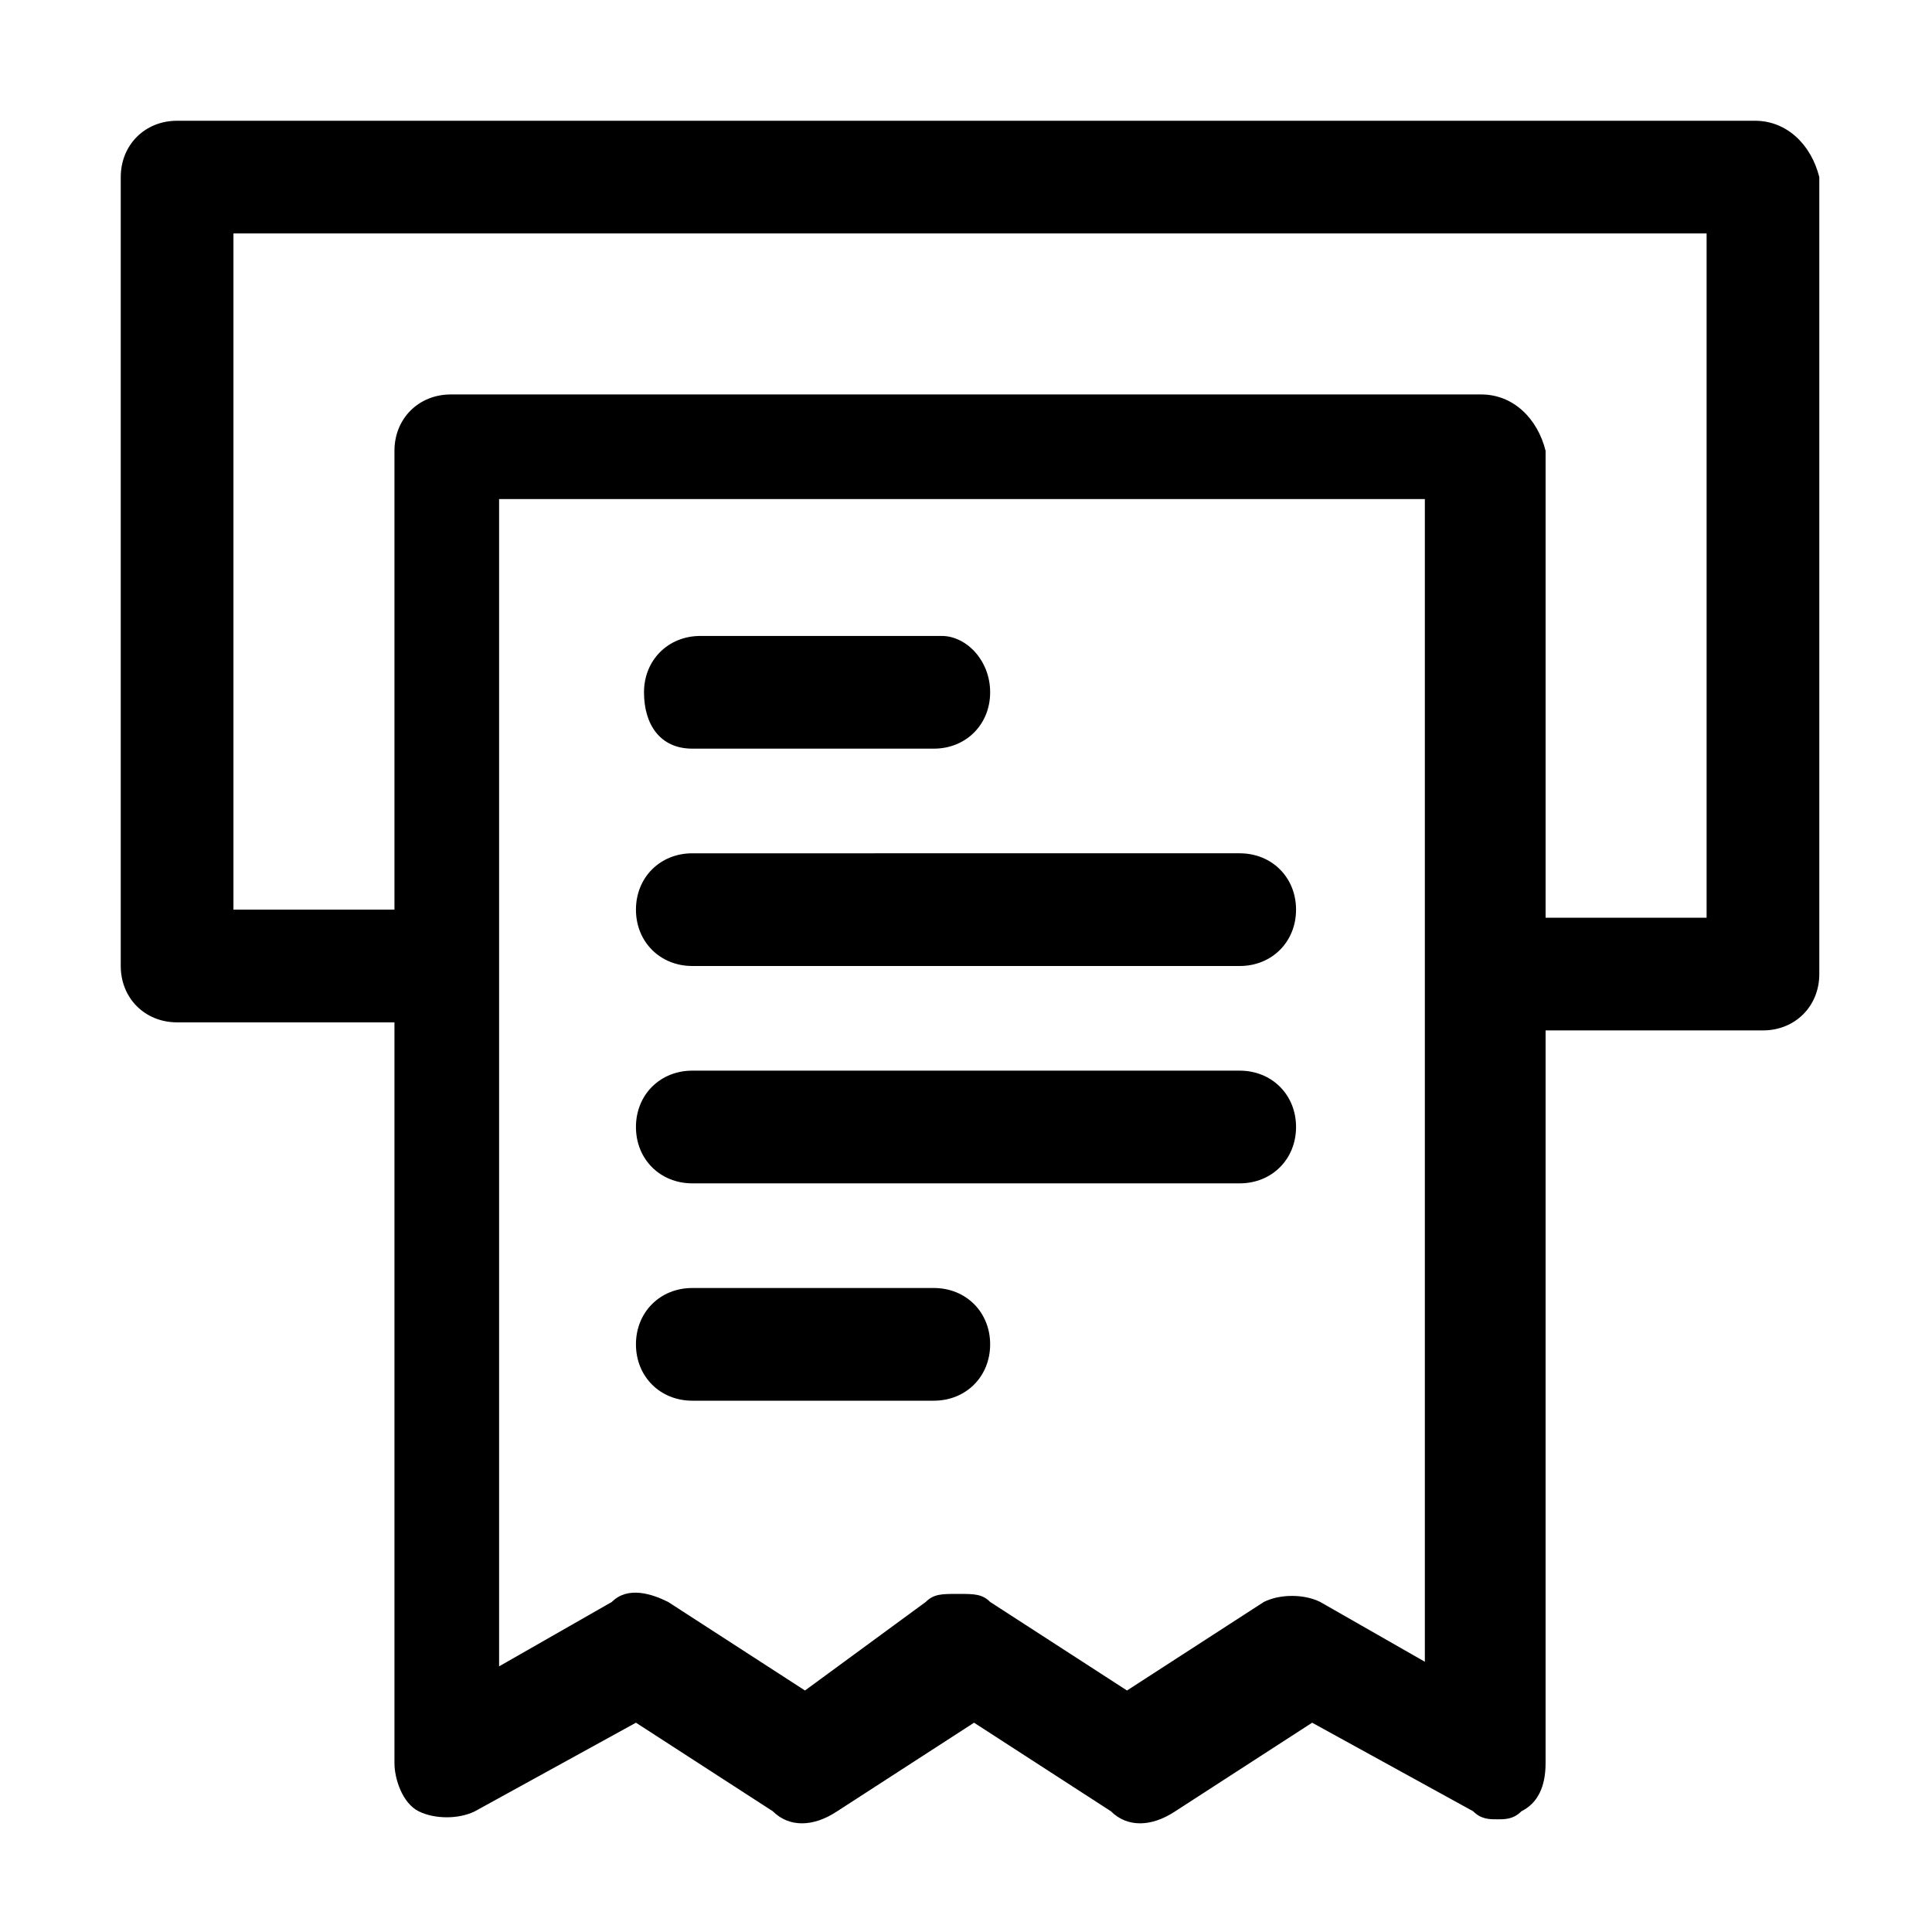<?xml version="1.0" encoding="utf-8"?>
<!-- Generator: Adobe Illustrator 25.4.1, SVG Export Plug-In . SVG Version: 6.00 Build 0)  -->
<svg version="1.1" id="Layer_1" xmlns="http://www.w3.org/2000/svg" xmlns:xlink="http://www.w3.org/1999/xlink" x="0px" y="0px"
	 viewBox="0 0 24 24" style="enable-background:new 0 0 24 24;" xml:space="preserve">
<g>
	<path d="M21.8,1.5H2.2c-0.4,0-0.7,0.3-0.7,0.7V12c0,0.4,0.3,0.7,0.7,0.7H5c0.4,0,0.7-0.3,0.7-0.7S5.4,11.3,5,11.3H2.9V2.9h18.3v8.5
		H19c-0.4,0-0.7,0.3-0.7,0.7s0.3,0.7,0.7,0.7h2.9c0.4,0,0.7-0.3,0.7-0.7V2.2C22.5,1.8,22.2,1.5,21.8,1.5z"/>
	<path d="M18.4,4.9H5.6c-0.4,0-0.7,0.3-0.7,0.7v16.3c0,0.2,0.1,0.5,0.3,0.6c0.2,0.1,0.5,0.1,0.7,0l2-1.1l1.7,1.1
		c0.2,0.2,0.5,0.2,0.8,0l1.7-1.1l1.7,1.1c0.2,0.2,0.5,0.2,0.8,0l1.7-1.1l2,1.1c0.1,0.1,0.2,0.1,0.3,0.1c0.1,0,0.2,0,0.3-0.1
		c0.2-0.1,0.3-0.3,0.3-0.6V5.6C19.1,5.2,18.8,4.9,18.4,4.9z M17.8,20.7l-1.4-0.8c-0.2-0.1-0.5-0.1-0.7,0L14,21l-1.7-1.1
		c-0.1-0.1-0.2-0.1-0.4-0.1s-0.3,0-0.4,0.1L10,21l-1.7-1.1c-0.2-0.1-0.5-0.2-0.7,0l-1.4,0.8V6.2h11.5V20.7z"/>
	<path d="M8.6,9.3h3c0.4,0,0.7-0.3,0.7-0.7S12,7.9,11.7,7.9h-3c-0.4,0-0.7,0.3-0.7,0.7S8.2,9.3,8.6,9.3z"/>
	<path d="M8.6,14.7h6.8c0.4,0,0.7-0.3,0.7-0.7s-0.3-0.7-0.7-0.7H8.6c-0.4,0-0.7,0.3-0.7,0.7S8.2,14.7,8.6,14.7z"/>
	<path d="M8.6,12h6.8c0.4,0,0.7-0.3,0.7-0.7s-0.3-0.7-0.7-0.7H8.6c-0.4,0-0.7,0.3-0.7,0.7S8.2,12,8.6,12z"/>
	<path d="M8.6,17.4h3c0.4,0,0.7-0.3,0.7-0.7c0-0.4-0.3-0.7-0.7-0.7h-3c-0.4,0-0.7,0.3-0.7,0.7C7.9,17.1,8.2,17.4,8.6,17.4z"/>
</g>
</svg>
